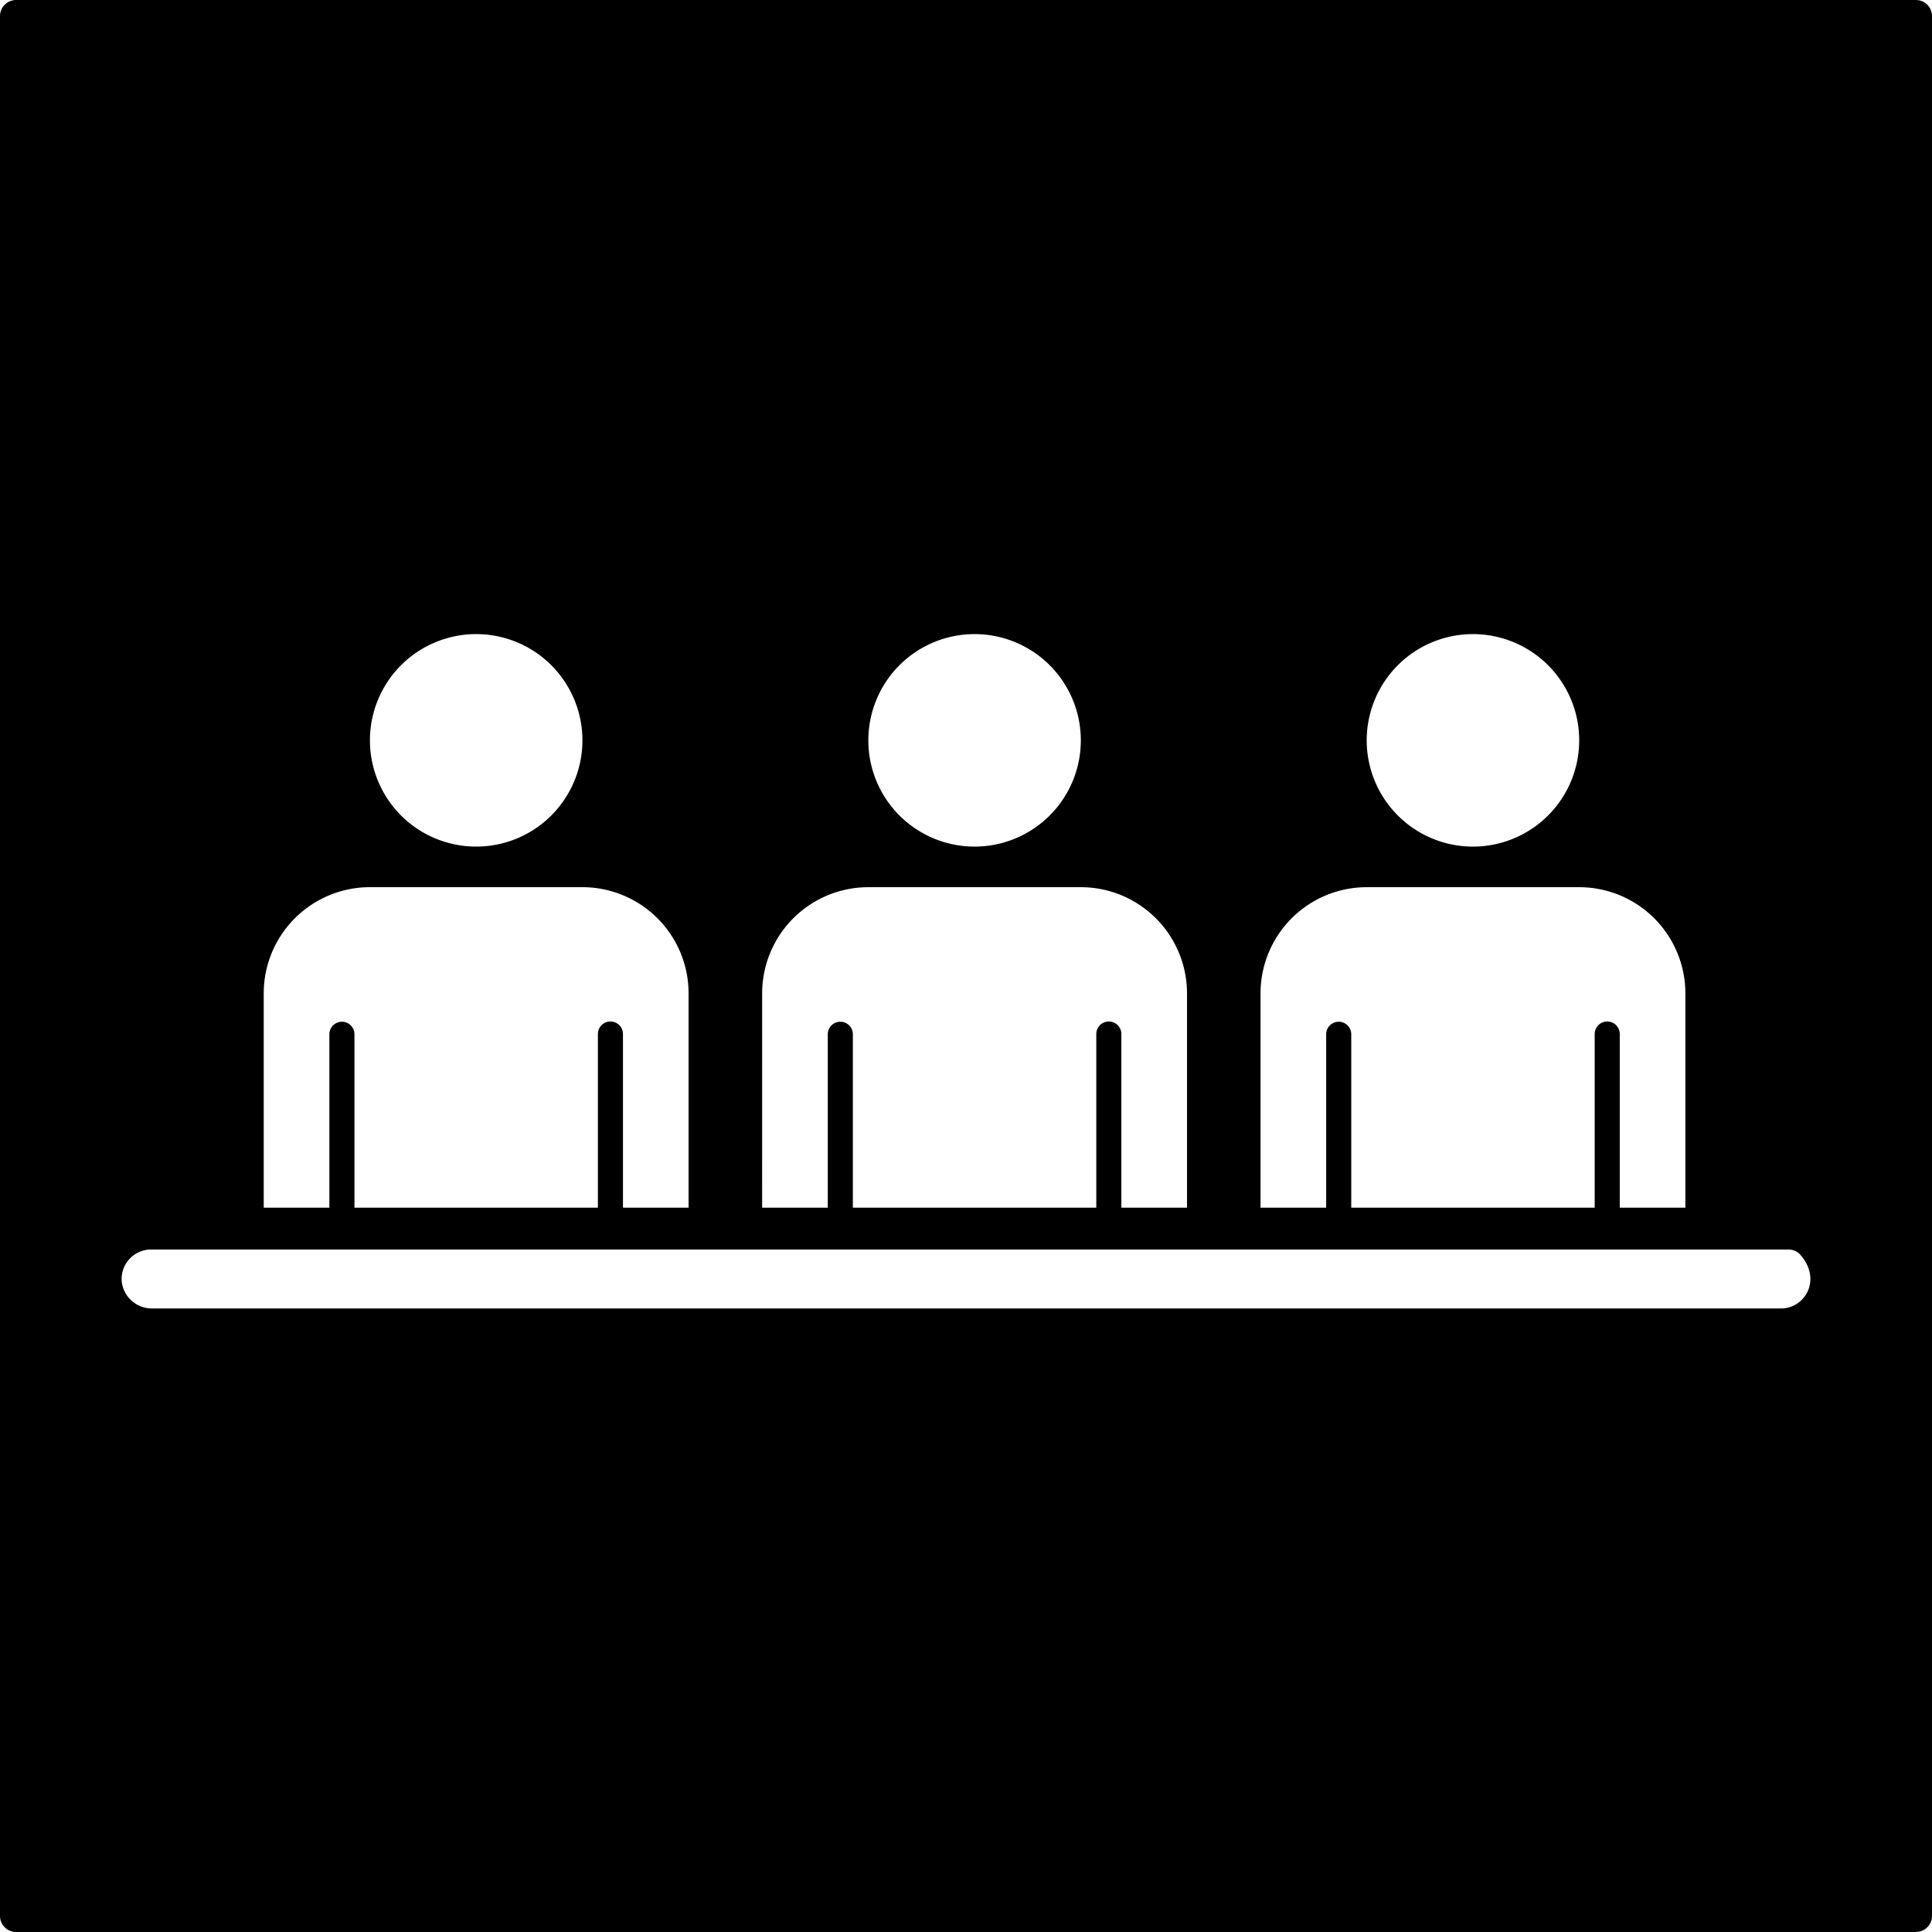 <svg xmlns="http://www.w3.org/2000/svg" width="120mm" height="120mm" viewBox="0 0 340.157 340.157">
  <g id="Schilder">
      <g id="M-06">
        <path fill="#000000" stroke="none" d="M2.835,0A2.835,2.835,0,0,0,0,2.835V337.323a2.834,2.834,0,0,0,2.835,2.834H337.323a2.834,2.834,0,0,0,2.834-2.834V2.835A2.834,2.834,0,0,0,337.323,0Zm256.5,111.644a18.706,18.706,0,1,1-18.706,18.706A18.706,18.706,0,0,1,259.338,111.644Zm-37.4,63.259a18.7,18.7,0,0,1,18.7-18.7h37.4a18.7,18.7,0,0,1,18.7,18.7v37.729H285.183V182.054a2.207,2.207,0,0,0-4.414,0v30.578H237.907V182.054a2.208,2.208,0,0,0-4.415,0v30.578H221.934Zm-50.346-63.259a18.706,18.706,0,1,1-18.706,18.706A18.706,18.706,0,0,1,171.588,111.644Zm-37.4,63.259a18.7,18.7,0,0,1,18.7-18.7h37.4a18.7,18.7,0,0,1,18.7,18.7v37.729H197.433V182.054a2.207,2.207,0,0,0-4.414,0v30.578H150.157V182.054a2.208,2.208,0,0,0-4.415,0v30.578H134.184ZM83.838,111.644A18.706,18.706,0,1,1,65.132,130.35,18.706,18.706,0,0,1,83.838,111.644ZM46.434,174.9a18.7,18.7,0,0,1,18.7-18.7h37.4a18.7,18.7,0,0,1,18.7,18.7v37.729H109.683V182.054a2.207,2.207,0,0,0-4.414,0v30.578H62.407V182.054a2.208,2.208,0,0,0-4.415,0v30.578H46.434Zm267.117,55.474H26.829a5.342,5.342,0,0,1-5.391-4.682,5.194,5.194,0,0,1,5.168-5.7h288.27a2.771,2.771,0,0,1,2.086.911C320.839,225.3,317.788,230.377,313.551,230.377Z"/>
      </g>
    </g>
</svg>
